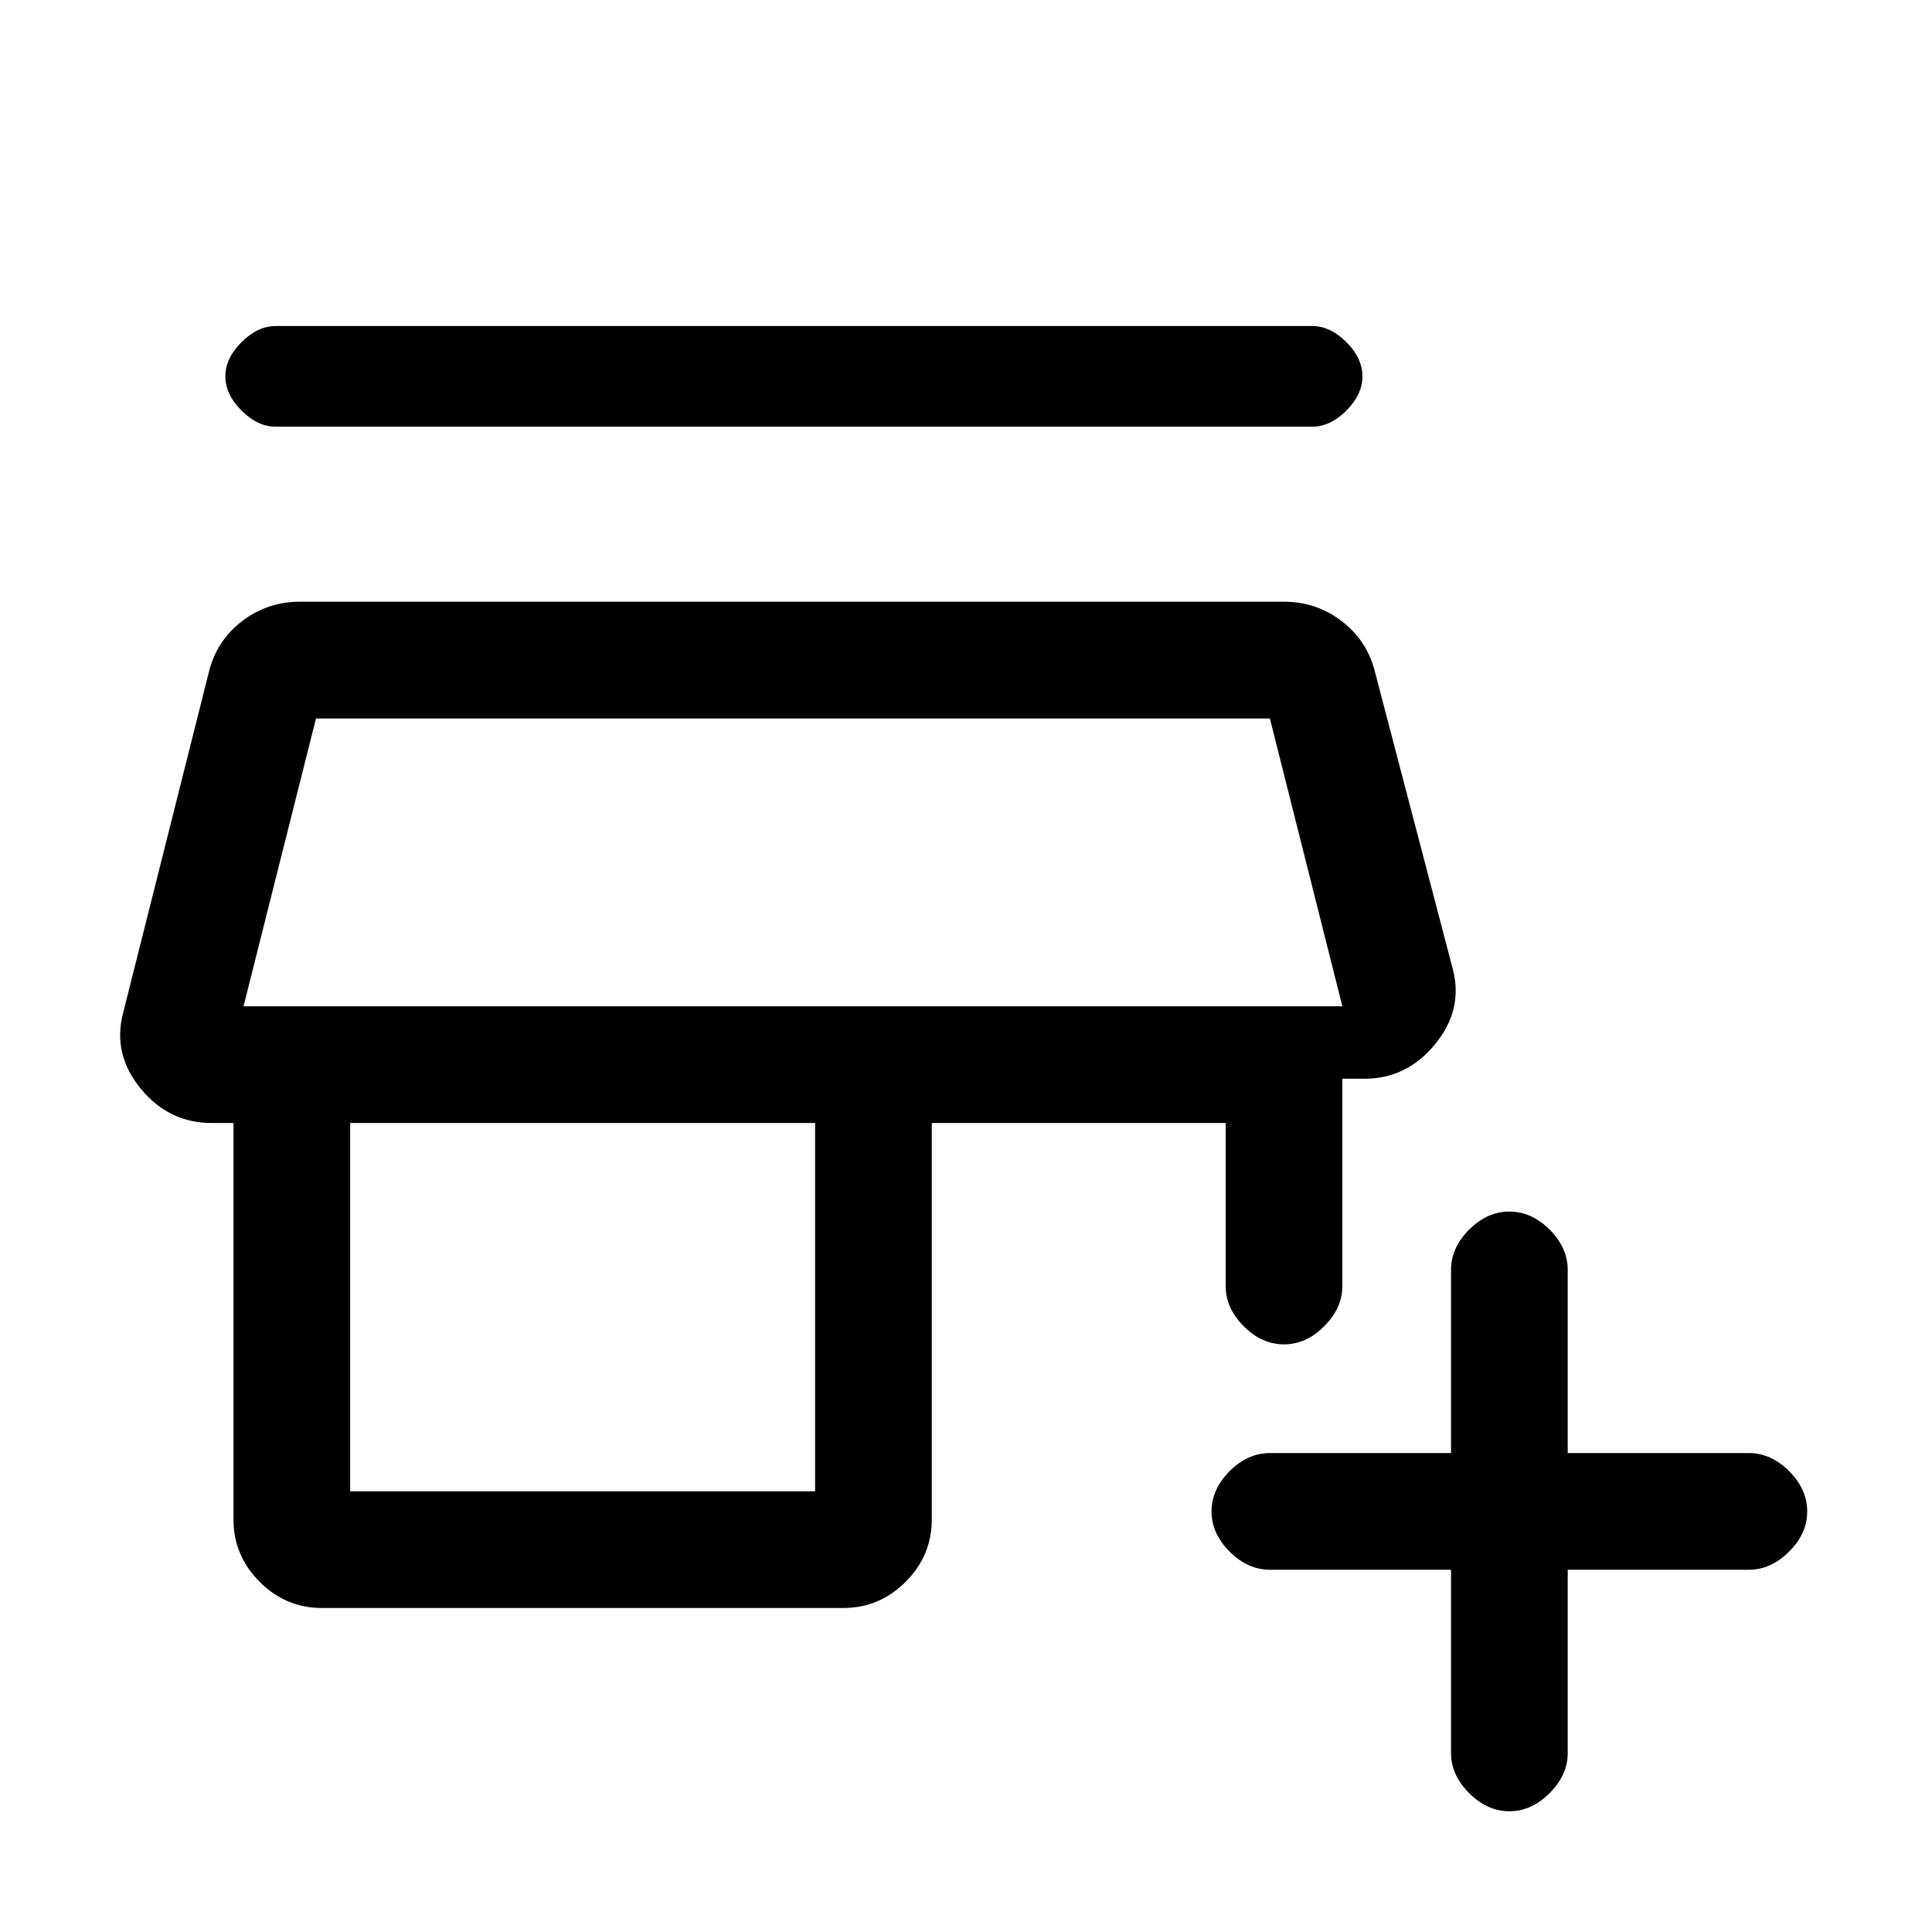 <svg xmlns="http://www.w3.org/2000/svg" height="20" width="20"><path d="M16.229 16.25v1.896q0 .229-.187.416-.188.188-.417.188-.229 0-.417-.188-.187-.187-.187-.416V16.25h-1.875q-.229 0-.417-.188-.187-.187-.187-.416 0-.229.187-.417.188-.187.417-.187h1.875v-1.896q0-.229.187-.417.188-.187.417-.187.229 0 .417.187.187.188.187.417v1.896h1.875q.229 0 .417.187.187.188.187.417 0 .229-.187.416-.188.188-.417.188Zm-12.896.396q-.375 0-.645-.271-.271-.271-.271-.646v-4.104h-.229q-.438 0-.73-.354-.291-.354-.187-.771l.896-3.562q.083-.313.343-.511.261-.198.594-.198h10.188q.333 0 .593.198.261.198.344.511l.813 3.104q.104.416-.188.77-.292.355-.729.355h-.229v2.145q0 .23-.188.417-.187.188-.416.188-.23 0-.417-.188-.187-.187-.187-.417v-1.687H9.646v4.104q0 .375-.271.646t-.646.271Zm.292-1.208h4.813v-3.813H3.625Zm-1.104-5.021h11.375Zm.333-6q-.187 0-.354-.167-.167-.167-.167-.354 0-.188.167-.354.167-.167.354-.167h10.729q.188 0 .355.167.166.166.166.354 0 .187-.166.354-.167.167-.355.167Zm-.333 6h11.375l-.75-2.979H3.271Z"/></svg>